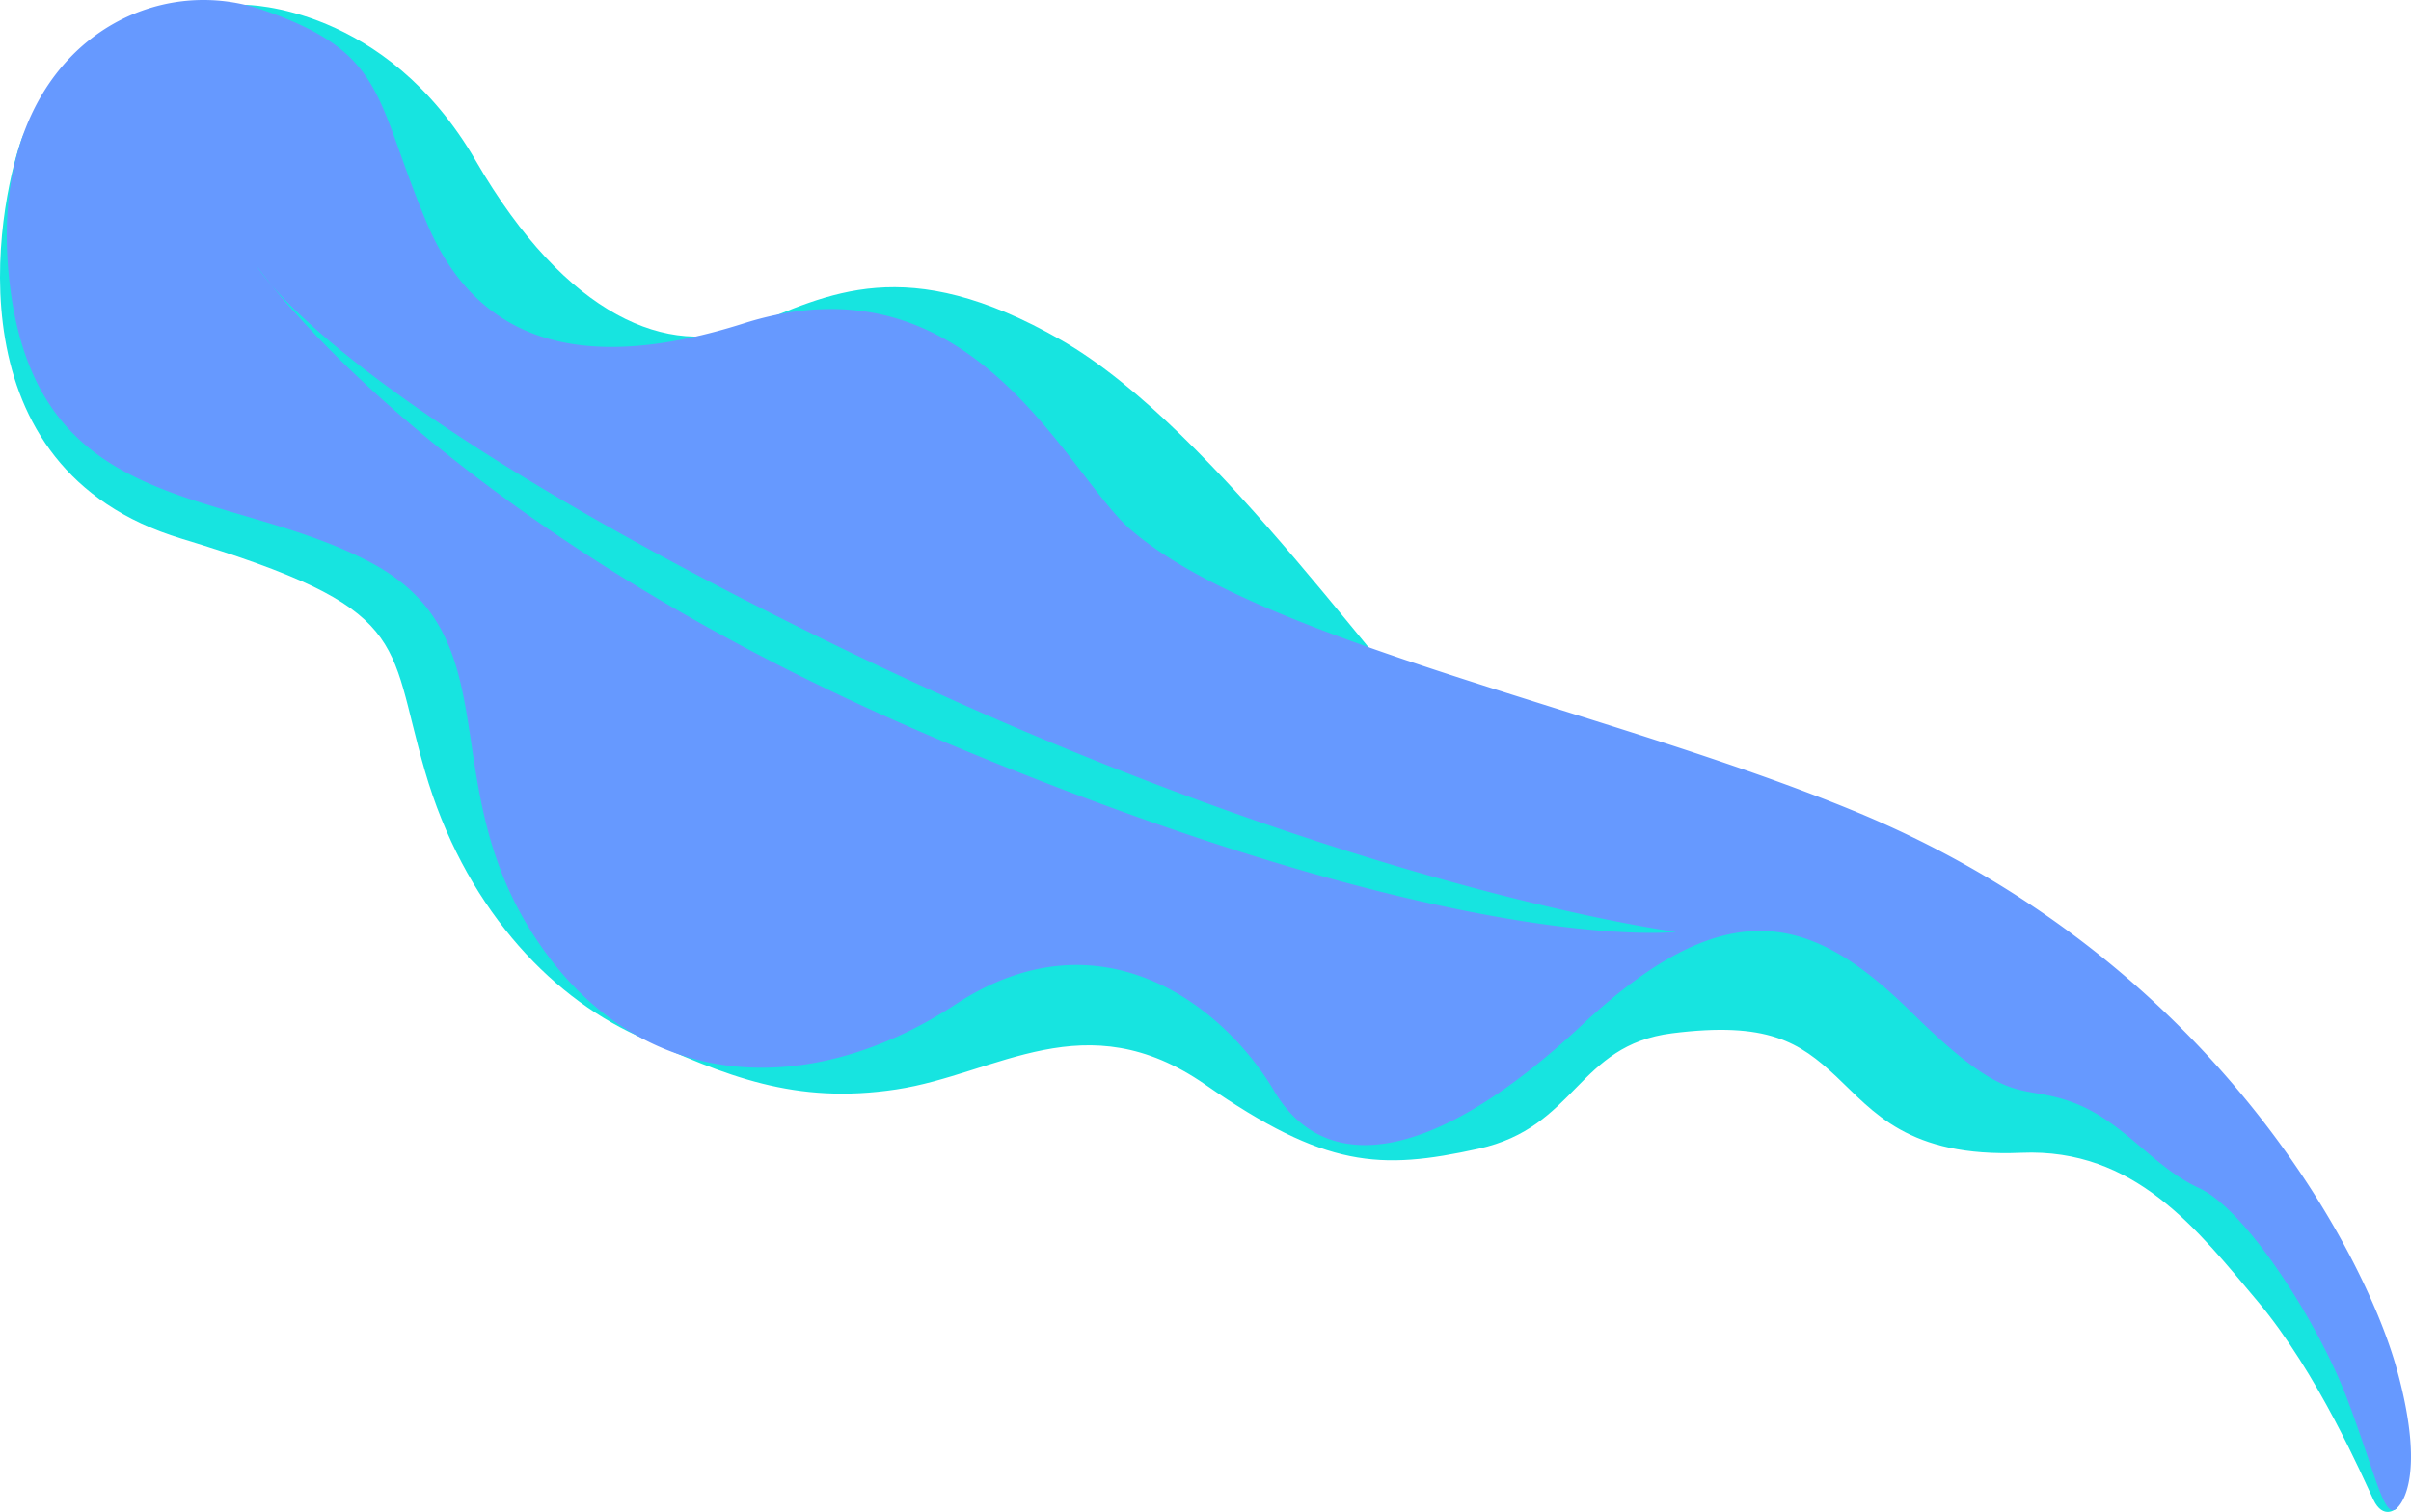 <svg xmlns="http://www.w3.org/2000/svg" width="464" height="291"><path d="M461.207 290.339s-2.549 2.316-4.456-1.722c-1.907-4.038-10.73-24.447-22.287-38.184-11.559-13.737-23.579-29.481-45.462-28.555-21.884.926-28.51-8.026-35.6-14.663-7.088-6.638-13.253-10.65-31.591-8.335-18.34 2.315-18.34 18.059-37.295 22.226-18.955 4.168-29.434 3.705-52.55-12.348-23.117-16.053-40.069-2.007-59.486.926-19.418 2.933-32.664-2.46-49.912-10.36-17.248-7.899-33.376-25.362-40.786-50.901-7.41-25.54-2.179-31.215-46.857-44.75C-9.753 90.14-.653 40.43 4.168 26.759 8.99 13.085 47.205.936 47.205.936S74.155.861 91.59 30.984c17.435 30.124 37.268 37.982 52.524 31.87 15.256-6.112 30.076-14.625 60.152 2.62 30.076 17.244 64.728 69.197 76.061 78.146 11.333 8.95 180.214 67.292 180.88 146.719z" fill="#17e4e0"/><path d="M39.04 0a34.908 34.908 0 0 1 11.57 1.927c24.041 8.335 21.391 16.979 31.562 41.058 10.172 24.079 31.462 28.606 60.921 19.266 43.856-13.904 61.79 28.318 74.25 39.458 24.923 21.816 92.457 34.914 139.918 54.571 68.516 28.377 97.854 84.891 104.018 107.273 6.164 22.38-.073 26.786-.073 26.786-2.388 2.16-3.934-6.412-9.482-21.076-5.547-14.663-19.417-36.426-28.51-40.593-9.092-4.168-14.641-13.121-24.812-16.671-10.171-3.55-11.712 1.39-30.513-17.132-18.801-18.523-35.137-24.079-63.493 2.47-28.356 26.548-49.314 29.326-59.176 12.656-9.863-16.67-33.597-34.884-61.336-16.67-27.74 18.213-60.72 17.596-80.753-12.657-20.035-30.253-4.315-58.036-32.055-72.545-27.74-14.51-63.183-8.643-69.04-52.17C-2.904 19.223 17.958.08 39.04 0zm10.462 51.32s.765 1.273 2.808 3.635c9.863 12.198 47.727 53.73 130.65 88.358 98.32 41.057 139.599 36.05 139.599 36.05s-66.245-8.576-162.408-55.499C84.822 87.108 59.698 63.493 52.311 54.954c-1.832-2.264-2.809-3.635-2.809-3.635z" fill="#6699FF"/></svg>